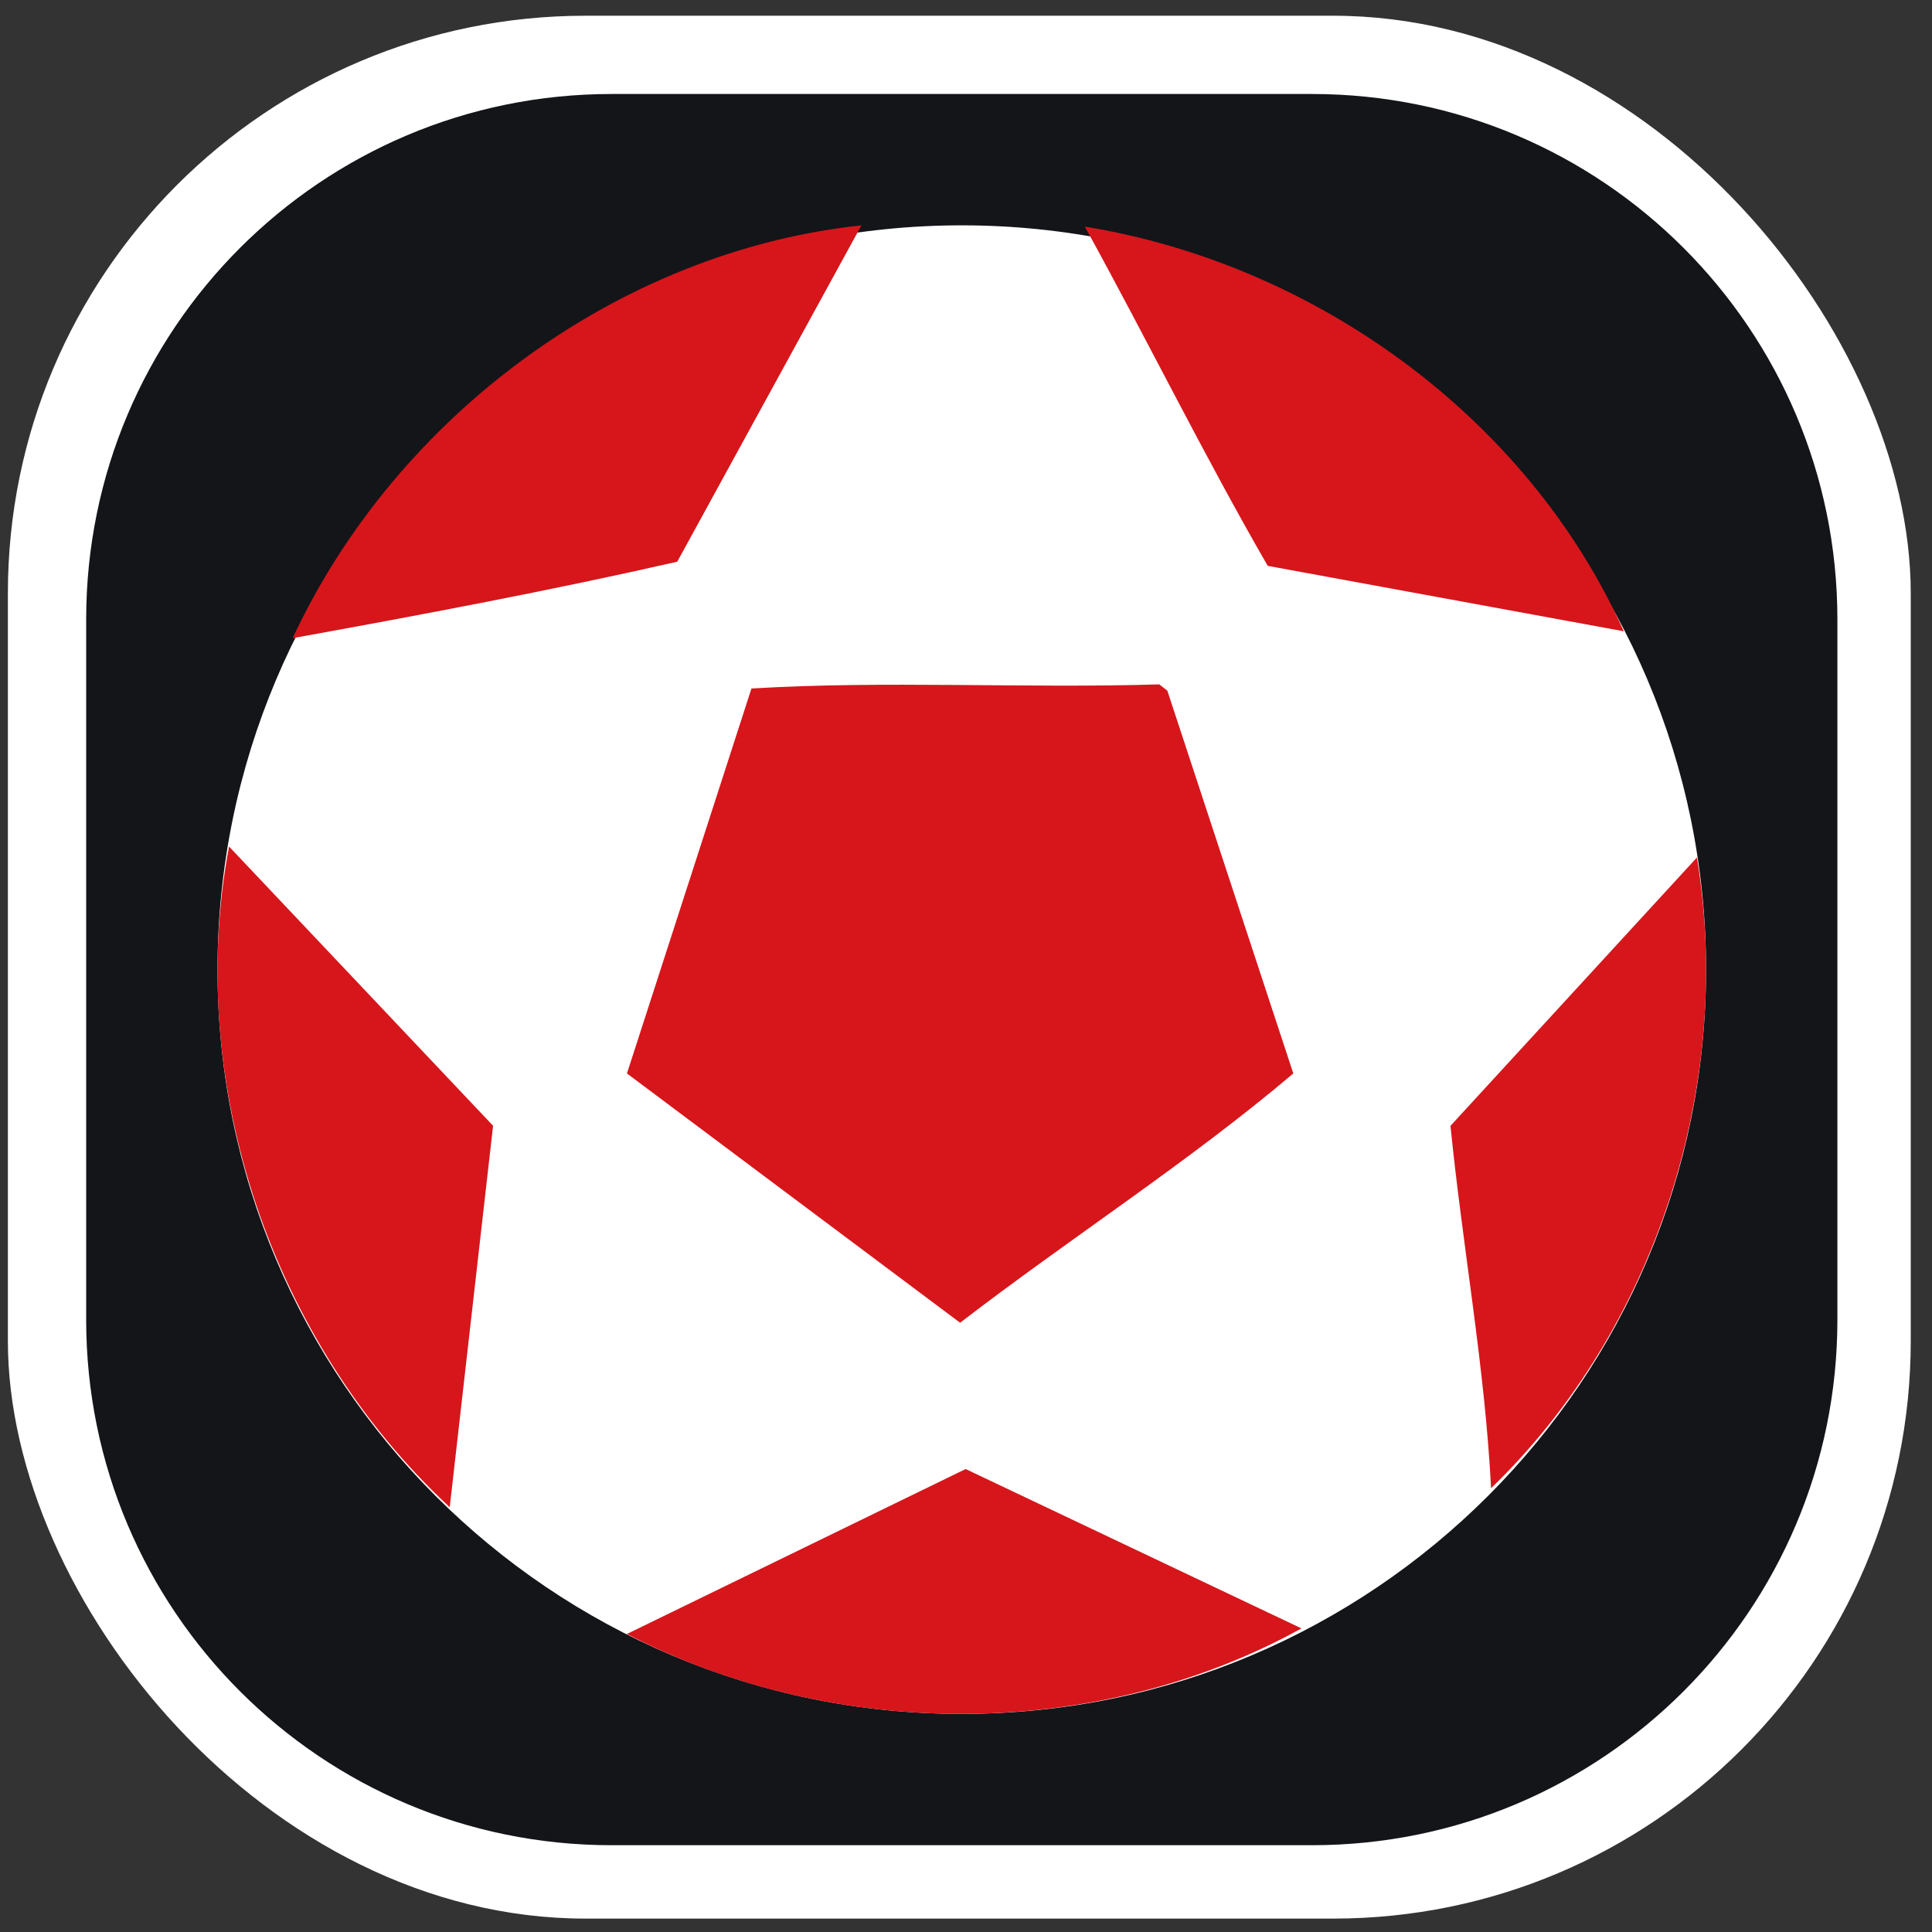 <svg width="63" height="63" viewBox="0 0 63 63" fill="none" xmlns="http://www.w3.org/2000/svg">
<rect x="0" y="0" width="63" height="63" fill="#333333" stroke="none"/>
<rect x="0.257" y="0.513" width="62.05" height="62.05" rx="18.834" fill="white"/>
<path d="M2.81 20.197C2.81 10.735 10.48 3.065 19.941 3.065H42.784C52.245 3.065 59.915 10.735 59.915 20.197V43.039C59.915 52.5 52.245 60.17 42.784 60.17H19.941C10.48 60.17 2.81 52.5 2.81 43.039V20.197Z" fill="#131519"/>
<path d="M7.093 31.618C7.093 18.214 17.959 7.348 31.363 7.348C44.766 7.348 55.632 18.214 55.632 31.618C55.632 45.022 44.766 55.888 31.363 55.888C17.959 55.888 7.093 45.022 7.093 31.618Z" fill="white"/>
<path d="M9.544 20.806C12.92 13.566 20.186 8.191 28.09 7.348L22.084 18.317C17.977 19.252 13.738 20.05 9.564 20.806H9.544ZM35.376 7.39C42.881 8.609 49.814 13.607 52.95 20.585L41.339 18.452C39.261 14.854 37.407 11.075 35.376 7.39ZM24.511 22.451C28.883 22.187 33.386 22.451 37.803 22.317L38.065 22.521L42.173 35.004C38.772 37.888 34.887 40.379 31.308 43.133L20.444 35.004L24.511 22.429V22.451ZM7.468 27.603L16.079 36.71L14.665 49.149C8.88 43.773 6.01 35.376 7.468 27.605V27.603ZM47.298 36.712L55.335 27.961C56.546 35.335 54.01 43.331 48.622 48.529C48.42 44.576 47.694 40.667 47.298 36.712ZM20.448 53.279L31.488 47.903L42.439 53.1C35.771 56.787 27.205 56.787 20.428 53.276L20.448 53.279Z" fill="#D6161B"/>
</svg>
